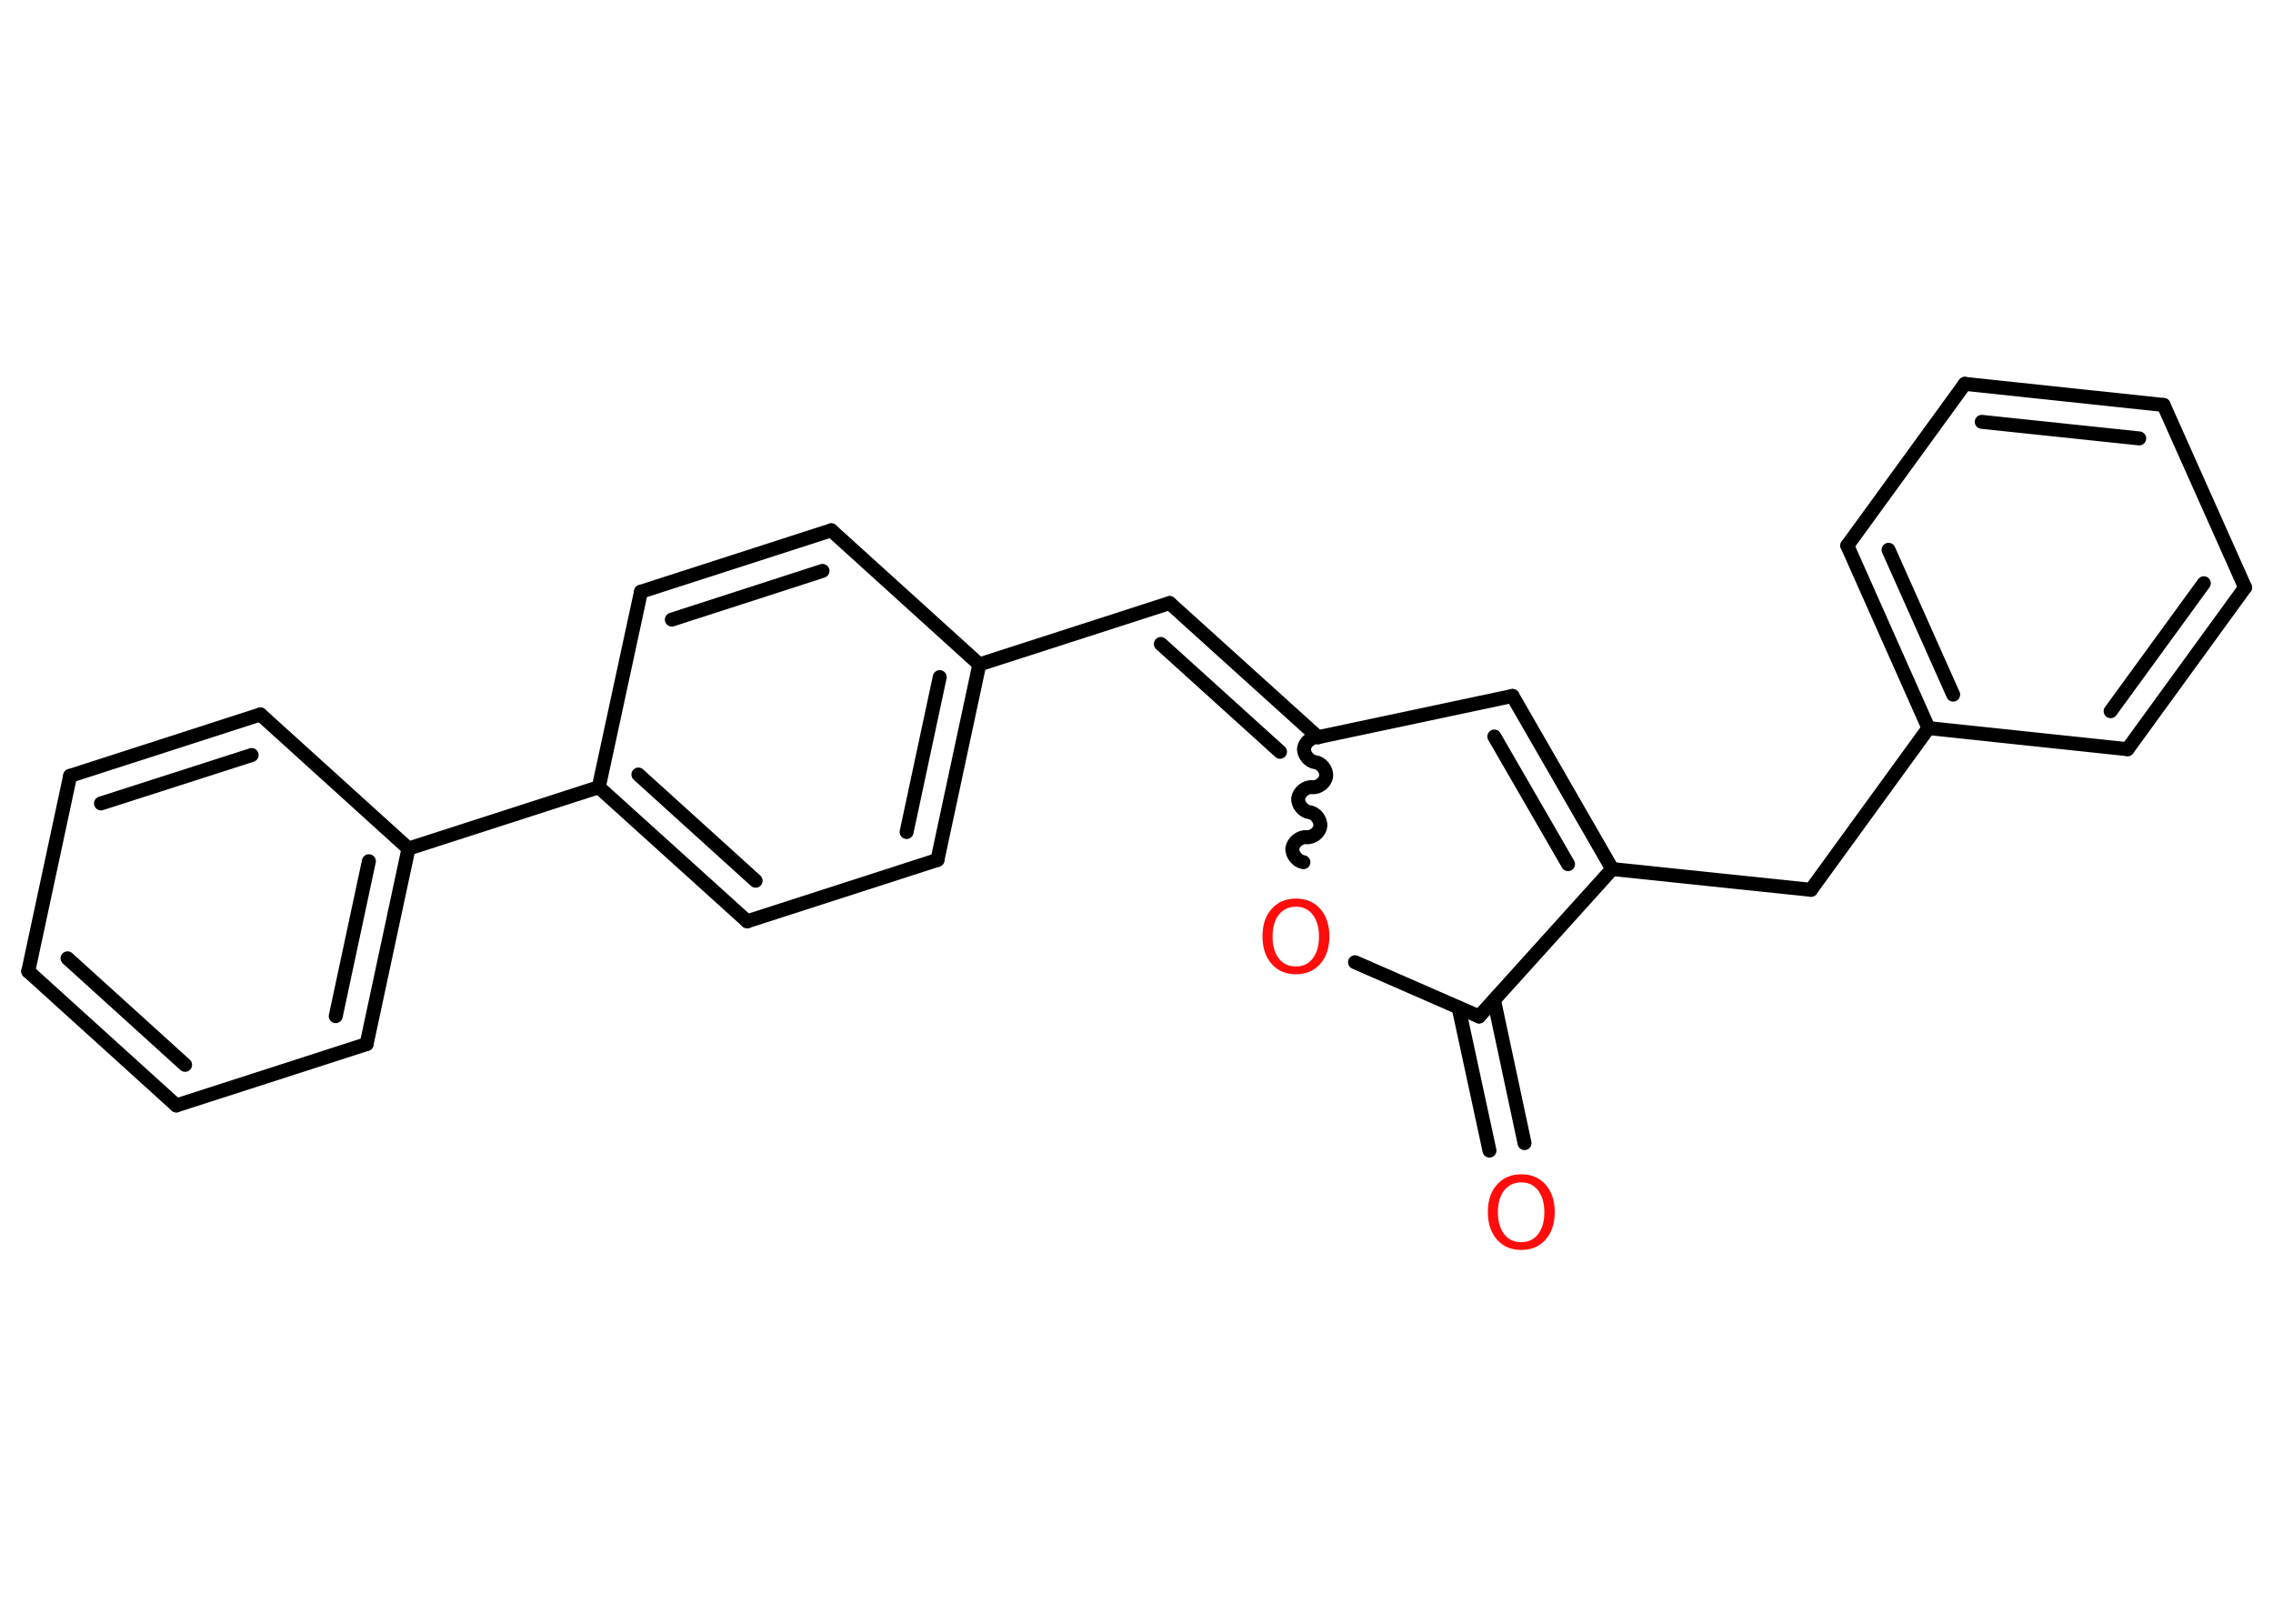 <?xml version='1.0' encoding='UTF-8'?>
<!DOCTYPE svg PUBLIC "-//W3C//DTD SVG 1.1//EN" "http://www.w3.org/Graphics/SVG/1.1/DTD/svg11.dtd">
<svg version='1.2' xmlns='http://www.w3.org/2000/svg' xmlns:xlink='http://www.w3.org/1999/xlink' width='70.0mm' height='50.0mm' viewBox='0 0 70.0 50.0'>
  <desc>Generated by the Chemistry Development Kit (http://github.com/cdk)</desc>
  <g stroke-linecap='round' stroke-linejoin='round' stroke='#000000' stroke-width='.43' fill='#FF0D0D'>
    <rect x='.0' y='.0' width='70.0' height='50.0' fill='#FFFFFF' stroke='none'/>
    <g id='mol1' class='mol'>
      <g id='mol1bnd1' class='bond'>
        <line x1='45.87' y1='35.43' x2='44.92' y2='31.03'/>
        <line x1='46.95' y1='35.2' x2='46.01' y2='30.8'/>
      </g>
      <line id='mol1bnd2' class='bond' x1='45.55' y1='31.3' x2='41.73' y2='29.63'/>
      <path id='mol1bnd3' class='bond' d='M40.59 22.7c-.19 -.02 -.4 .15 -.43 .34c-.02 .19 .15 .4 .34 .43c.19 .02 .36 .23 .34 .43c-.02 .19 -.23 .36 -.43 .34c-.19 -.02 -.4 .15 -.43 .34c-.02 .19 .15 .4 .34 .43c.19 .02 .36 .23 .34 .43c-.02 .19 -.23 .36 -.43 .34c-.19 -.02 -.4 .15 -.43 .34c-.02 .19 .15 .4 .34 .43' fill='none' stroke='#000000' stroke-width='.43'/>
      <g id='mol1bnd4' class='bond'>
        <line x1='36.02' y1='18.57' x2='40.59' y2='22.7'/>
        <line x1='35.75' y1='19.83' x2='39.42' y2='23.15'/>
      </g>
      <line id='mol1bnd5' class='bond' x1='36.02' y1='18.57' x2='30.16' y2='20.46'/>
      <g id='mol1bnd6' class='bond'>
        <line x1='28.87' y1='26.48' x2='30.16' y2='20.46'/>
        <line x1='27.92' y1='25.62' x2='28.94' y2='20.85'/>
      </g>
      <line id='mol1bnd7' class='bond' x1='28.87' y1='26.48' x2='23.01' y2='28.37'/>
      <g id='mol1bnd8' class='bond'>
        <line x1='18.44' y1='24.24' x2='23.01' y2='28.37'/>
        <line x1='19.66' y1='23.85' x2='23.27' y2='27.12'/>
      </g>
      <line id='mol1bnd9' class='bond' x1='18.44' y1='24.24' x2='12.58' y2='26.13'/>
      <g id='mol1bnd10' class='bond'>
        <line x1='11.29' y1='32.15' x2='12.58' y2='26.13'/>
        <line x1='10.34' y1='31.29' x2='11.36' y2='26.52'/>
      </g>
      <line id='mol1bnd11' class='bond' x1='11.29' y1='32.15' x2='5.43' y2='34.04'/>
      <g id='mol1bnd12' class='bond'>
        <line x1='.87' y1='29.91' x2='5.43' y2='34.04'/>
        <line x1='2.08' y1='29.51' x2='5.7' y2='32.79'/>
      </g>
      <line id='mol1bnd13' class='bond' x1='.87' y1='29.91' x2='2.16' y2='23.89'/>
      <g id='mol1bnd14' class='bond'>
        <line x1='8.02' y1='22.0' x2='2.16' y2='23.89'/>
        <line x1='7.75' y1='23.25' x2='3.11' y2='24.74'/>
      </g>
      <line id='mol1bnd15' class='bond' x1='12.58' y1='26.13' x2='8.02' y2='22.0'/>
      <line id='mol1bnd16' class='bond' x1='18.44' y1='24.24' x2='19.74' y2='18.22'/>
      <g id='mol1bnd17' class='bond'>
        <line x1='25.6' y1='16.33' x2='19.74' y2='18.22'/>
        <line x1='25.33' y1='17.58' x2='20.69' y2='19.08'/>
      </g>
      <line id='mol1bnd18' class='bond' x1='30.16' y1='20.46' x2='25.6' y2='16.33'/>
      <line id='mol1bnd19' class='bond' x1='40.59' y1='22.7' x2='46.58' y2='21.43'/>
      <g id='mol1bnd20' class='bond'>
        <line x1='49.65' y1='26.76' x2='46.58' y2='21.43'/>
        <line x1='48.29' y1='26.61' x2='46.02' y2='22.68'/>
      </g>
      <line id='mol1bnd21' class='bond' x1='45.55' y1='31.3' x2='49.65' y2='26.76'/>
      <line id='mol1bnd22' class='bond' x1='49.65' y1='26.76' x2='55.77' y2='27.4'/>
      <line id='mol1bnd23' class='bond' x1='55.77' y1='27.4' x2='59.39' y2='22.42'/>
      <g id='mol1bnd24' class='bond'>
        <line x1='56.89' y1='16.8' x2='59.39' y2='22.42'/>
        <line x1='58.16' y1='16.93' x2='60.15' y2='21.39'/>
      </g>
      <line id='mol1bnd25' class='bond' x1='56.89' y1='16.8' x2='60.51' y2='11.82'/>
      <g id='mol1bnd26' class='bond'>
        <line x1='66.63' y1='12.47' x2='60.51' y2='11.82'/>
        <line x1='65.88' y1='13.5' x2='61.03' y2='12.99'/>
      </g>
      <line id='mol1bnd27' class='bond' x1='66.63' y1='12.47' x2='69.14' y2='18.09'/>
      <g id='mol1bnd28' class='bond'>
        <line x1='65.52' y1='23.07' x2='69.14' y2='18.09'/>
        <line x1='65.0' y1='21.9' x2='67.87' y2='17.96'/>
      </g>
      <line id='mol1bnd29' class='bond' x1='59.39' y1='22.42' x2='65.52' y2='23.07'/>
      <path id='mol1atm1' class='atom' d='M46.85 36.41q-.33 .0 -.53 .25q-.19 .25 -.19 .67q.0 .42 .19 .67q.19 .25 .53 .25q.33 .0 .52 -.25q.19 -.25 .19 -.67q.0 -.42 -.19 -.67q-.19 -.25 -.52 -.25zM46.85 36.16q.47 .0 .75 .32q.28 .32 .28 .84q.0 .53 -.28 .85q-.28 .32 -.75 .32q-.47 .0 -.75 -.32q-.28 -.32 -.28 -.85q.0 -.53 .28 -.84q.28 -.32 .75 -.32z' stroke='none'/>
      <path id='mol1atm3' class='atom' d='M39.91 27.92q-.33 .0 -.53 .25q-.19 .25 -.19 .67q.0 .42 .19 .67q.19 .25 .53 .25q.33 .0 .52 -.25q.19 -.25 .19 -.67q.0 -.42 -.19 -.67q-.19 -.25 -.52 -.25zM39.91 27.67q.47 .0 .75 .32q.28 .32 .28 .84q.0 .53 -.28 .85q-.28 .32 -.75 .32q-.47 .0 -.75 -.32q-.28 -.32 -.28 -.85q.0 -.53 .28 -.84q.28 -.32 .75 -.32z' stroke='none'/>
    </g>
  </g>
</svg>

